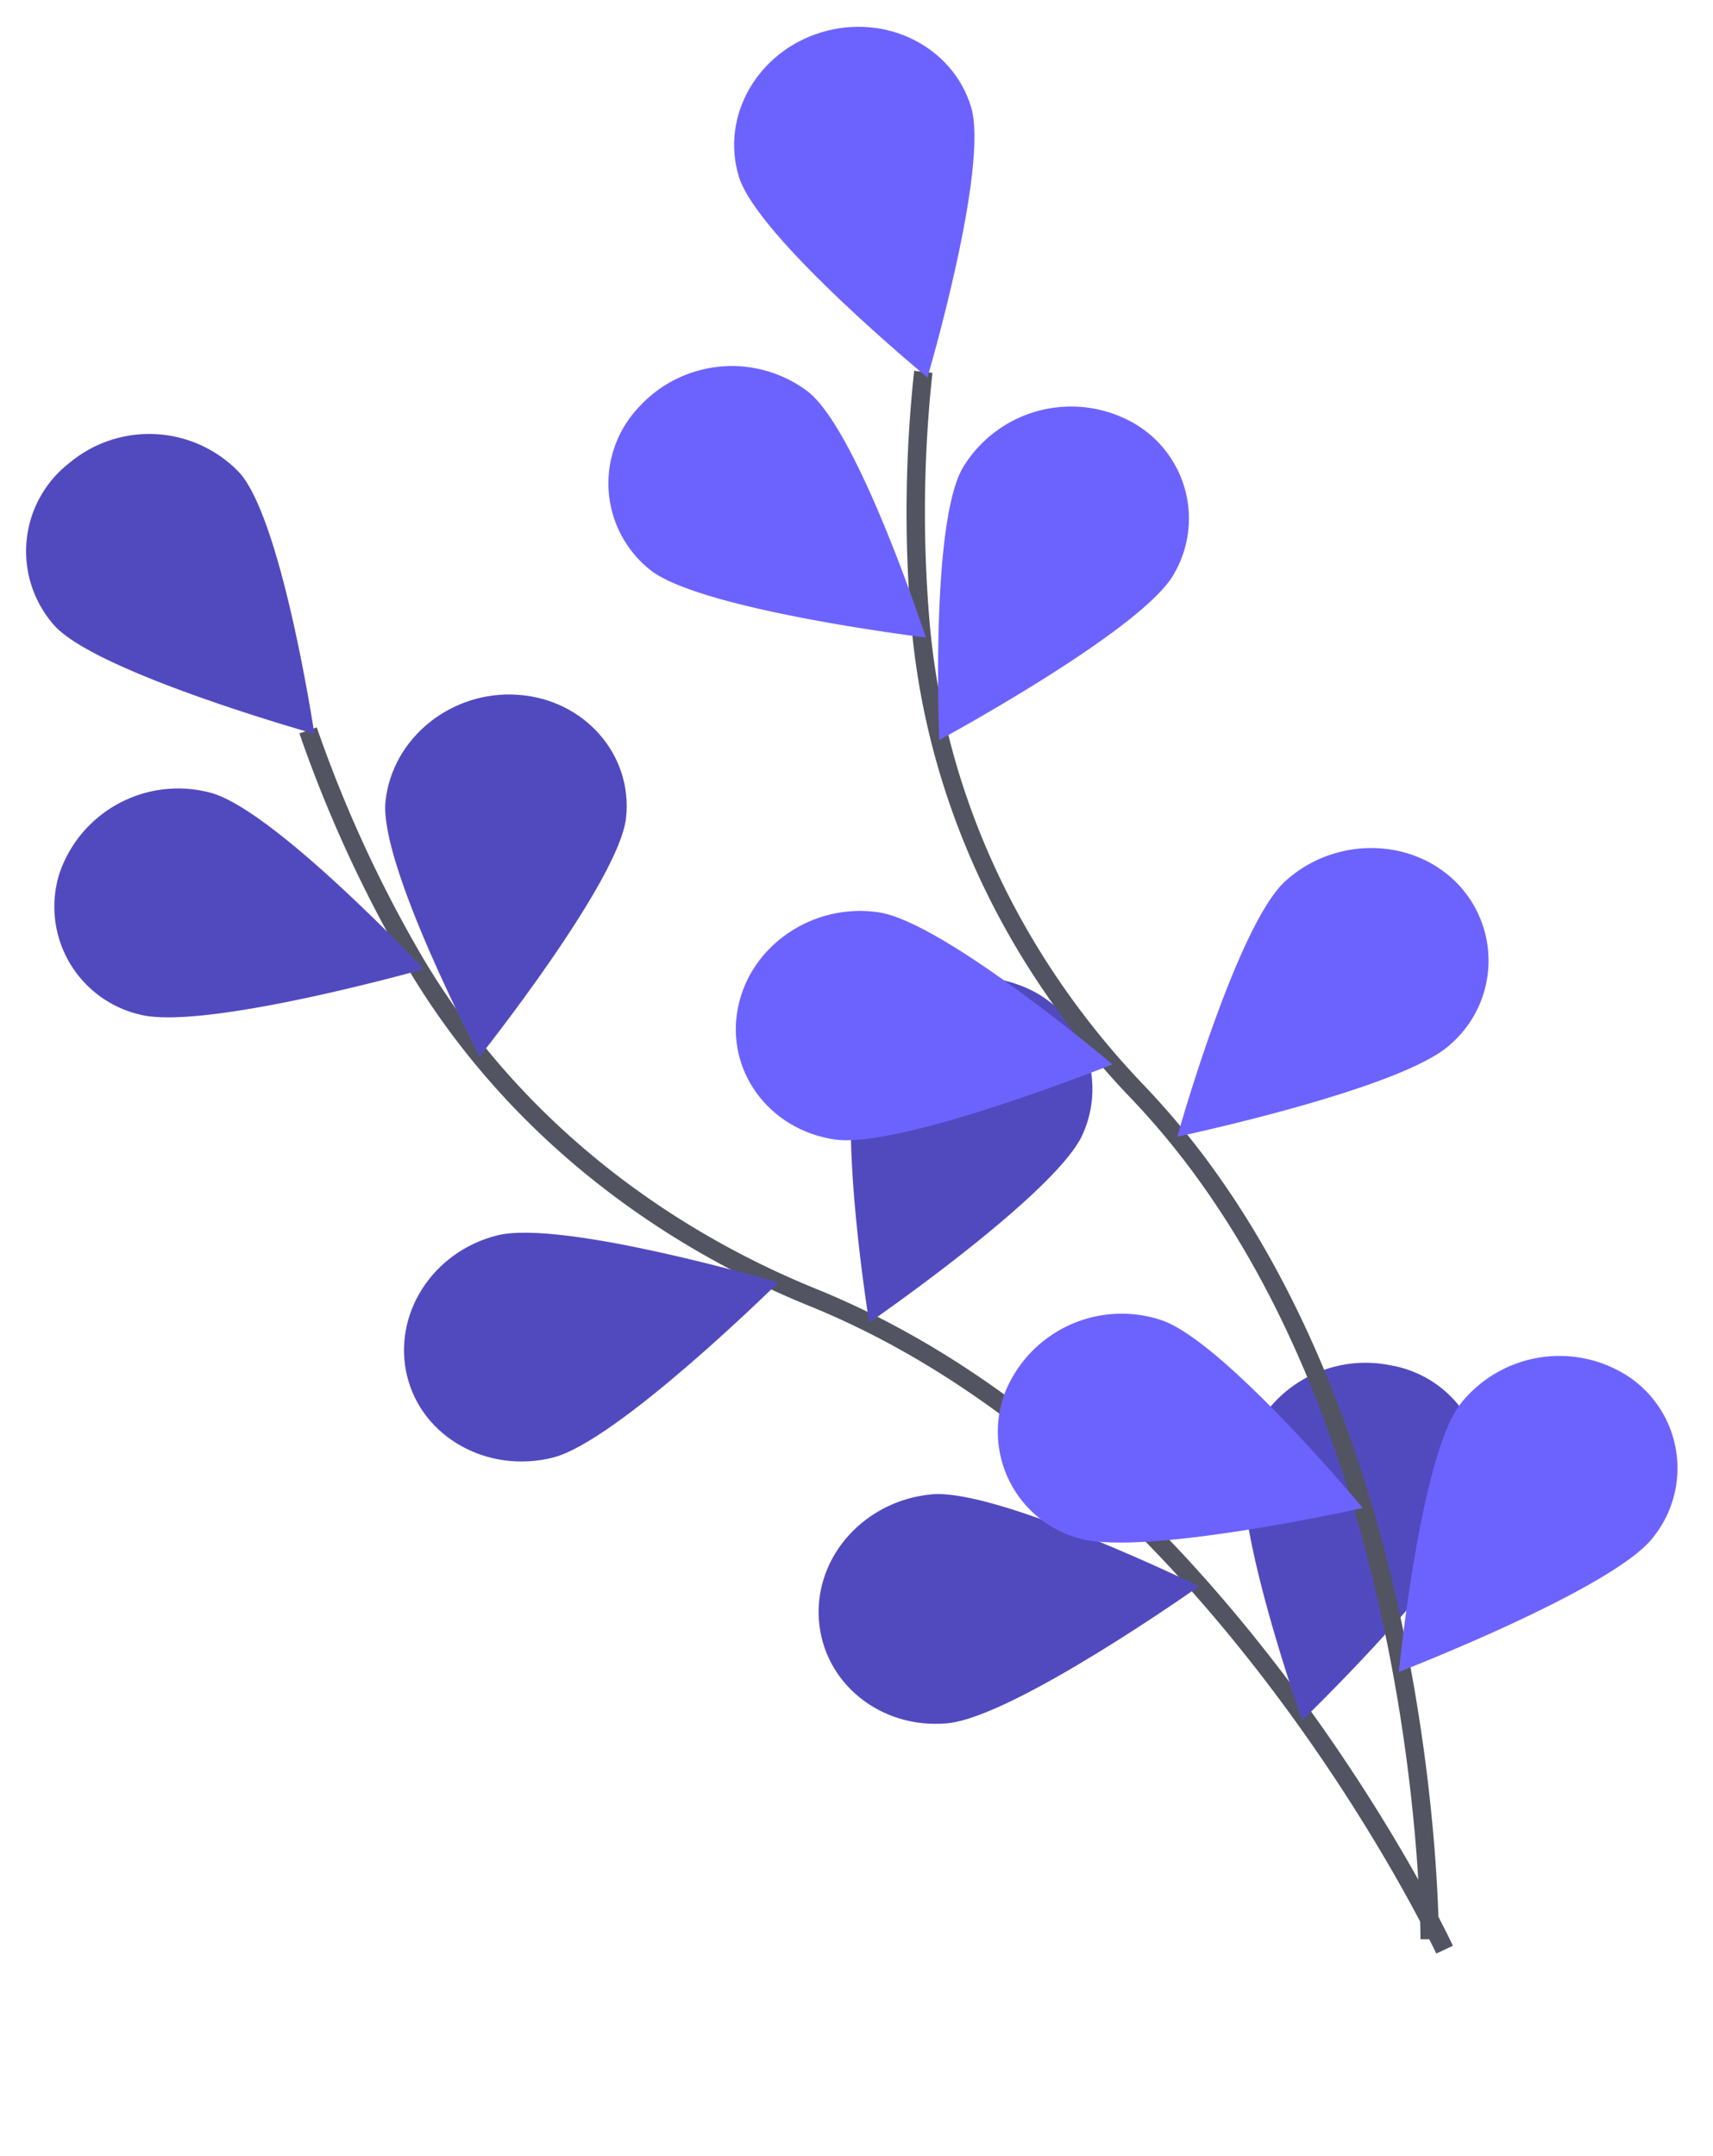 <svg xmlns="http://www.w3.org/2000/svg" width="186.474" height="234.664" viewBox="0 0 186.474 234.664"><g transform="matrix(0.966, -0.259, 0.259, 0.966, -12.699, 30.888)"><path d="M85.123,160.2S74.934,102.469,37.116,73.86C21.247,61.854,9.636,45.528,4.565,26.934A141.585,141.585,0,0,1,0,0" transform="translate(32.067 58.915)" fill="none" stroke="#535461" stroke-miterlimit="10" stroke-width="2"/><path d="M1.33,17.9c3.159,6.185,24.272,18.7,24.272,18.7s2.654-23.388-.529-29.58A13.549,13.549,0,0,0,7.443,1.251,12.146,12.146,0,0,0,1.33,17.9Z" transform="translate(7.026 22.847)" fill="#6c63ff"/><path d="M6.341,23.113c6.24,3.562,31.152,3.246,31.152,3.246S26.253,5.365,20.037,1.8A13.651,13.651,0,0,0,1.918,6,12.06,12.06,0,0,0,6.341,23.113Z" transform="translate(0 60.912)" fill="#6c63ff"/><path d="M13.027,24.922c7.283.1,28.617-12.045,28.617-12.045S20.721.112,13.43,0,.145,5.389,0,12.268,5.737,24.8,13.027,24.922Z" transform="translate(24.284 117.332)" fill="#6c63ff"/><path d="M10.758,24.7C17.914,25.976,41.12,17.4,41.12,17.4S22.779,1.459,15.631.211,1.571,3.371.229,10.163,3.593,23.441,10.758,24.7Z" transform="translate(60.486 156.592)" fill="#6c63ff"/><path d="M25.5,16.713C23.012,23.182,3.384,37.684,3.384,37.684s-5.2-23-2.709-29.47S10.737-1.6,17.585.75,27.988,10.252,25.5,16.713Z" transform="translate(37.538 60.338)" fill="#6c63ff"/><path d="M27.74,20.038C23.317,25.512,0,33.805,0,33.805S2.37,10.386,6.761,4.92a13.728,13.728,0,0,1,18.5-2.37,12.006,12.006,0,0,1,2.48,17.488Z" transform="translate(74.372 103.172)" fill="#6c63ff"/><path d="M25.4,18.24C22.018,24.337.525,36.233.525,36.233S-1.362,12.782,2.018,6.684A13.587,13.587,0,0,1,19.83,1.424,12.126,12.126,0,0,1,25.4,18.24Z" transform="translate(108.166 154.756)" fill="#6c63ff"/><path d="M1.33,17.9c3.159,6.185,24.272,18.7,24.272,18.7s2.654-23.388-.529-29.58A13.549,13.549,0,0,0,7.443,1.251,12.146,12.146,0,0,0,1.33,17.9Z" transform="translate(7.026 22.847)" opacity="0.25"/><path d="M6.341,23.113c6.24,3.562,31.152,3.246,31.152,3.246S26.253,5.365,20.037,1.8A13.651,13.651,0,0,0,1.918,6,12.06,12.06,0,0,0,6.341,23.113Z" transform="translate(0 60.912)" opacity="0.25"/><path d="M13.027,24.922c7.283.1,28.617-12.045,28.617-12.045S20.721.112,13.43,0,.145,5.389,0,12.268,5.737,24.8,13.027,24.922Z" transform="translate(24.284 117.332)" opacity="0.25"/><path d="M10.758,24.7C17.914,25.976,41.12,17.4,41.12,17.4S22.779,1.459,15.631.211,1.571,3.371.229,10.163,3.593,23.441,10.758,24.7Z" transform="translate(60.486 156.592)" opacity="0.25"/><path d="M25.5,16.713C23.012,23.182,3.384,37.684,3.384,37.684s-5.2-23-2.709-29.47S10.737-1.6,17.585.75,27.988,10.252,25.5,16.713Z" transform="translate(37.538 60.338)" opacity="0.25"/><path d="M27.74,20.038C23.317,25.512,0,33.805,0,33.805S2.37,10.386,6.761,4.92a13.728,13.728,0,0,1,18.5-2.37,12.006,12.006,0,0,1,2.48,17.488Z" transform="translate(74.372 103.172)" opacity="0.25"/><path d="M25.4,18.24C22.018,24.337.525,36.233.525,36.233S-1.362,12.782,2.018,6.684A13.587,13.587,0,0,1,19.83,1.424,12.126,12.126,0,0,1,25.4,18.24Z" transform="translate(108.166 154.756)" opacity="0.25"/><path d="M17.671,179.031s15.457-56.681-6.832-97.311C1.487,64.674-2.123,45.307,1.226,26.366A142.175,142.175,0,0,1,8.612,0" transform="translate(98.239 38.569)" fill="none" stroke="#535461" stroke-miterlimit="10" stroke-width="2"/><path d="M.009,12.89c.253,6.872,14.162,26.389,14.162,26.389s12.464-20.371,12.211-27.25S20.024-.229,12.741.008-.252,6.01.009,12.89Z" transform="translate(92.956 0)" fill="#6c63ff"/><path d="M2.362,19.594c4.17,5.64,27.076,14.881,27.076,14.881S28.174,10.984,24,5.337A13.7,13.7,0,0,0,5.632,2.248a12.03,12.03,0,0,0-3.27,17.345Z" transform="translate(70.193 32.095)" fill="#6c63ff"/><path d="M7.664,23.772c6.619,2.883,31.342-.055,31.342-.055S25.349,4.033,18.73,1.15,4.276.992,1.219,7.24,1.053,20.889,7.664,23.772Z" transform="translate(68.208 92.978)" fill="#6c63ff"/><path d="M5.725,22.748c6.011,3.9,30.9,4.937,30.9,4.937S26.688,6.114,20.685,2.22A13.688,13.688,0,0,0,2.336,5.379,12.03,12.03,0,0,0,5.725,22.748Z" transform="translate(84.405 142.696)" fill="#6c63ff"/><path d="M29.225,21.092C24.17,26.052,0,31.81,0,31.81S5.126,8.786,10.173,3.826a13.759,13.759,0,0,1,18.664-.347,11.974,11.974,0,0,1,.387,17.614Z" transform="translate(98.154 45.912)" fill="#6c63ff"/><path d="M31.263,23.374C24.873,26.684,0,25.349,0,25.349S12.188,4.812,18.577,1.527,32.992.429,36.491,6.463A12.083,12.083,0,0,1,31.263,23.374Z" transform="translate(111.993 100.776)" fill="#6c63ff"/><path d="M30.465,22.222C24.754,26.5,0,29.157,0,29.157S8.341,6.985,14.052,2.7A13.728,13.728,0,0,1,32.59,4.718a12,12,0,0,1-2.125,17.5Z" transform="translate(120.207 159.478)" fill="#6c63ff"/></g></svg>